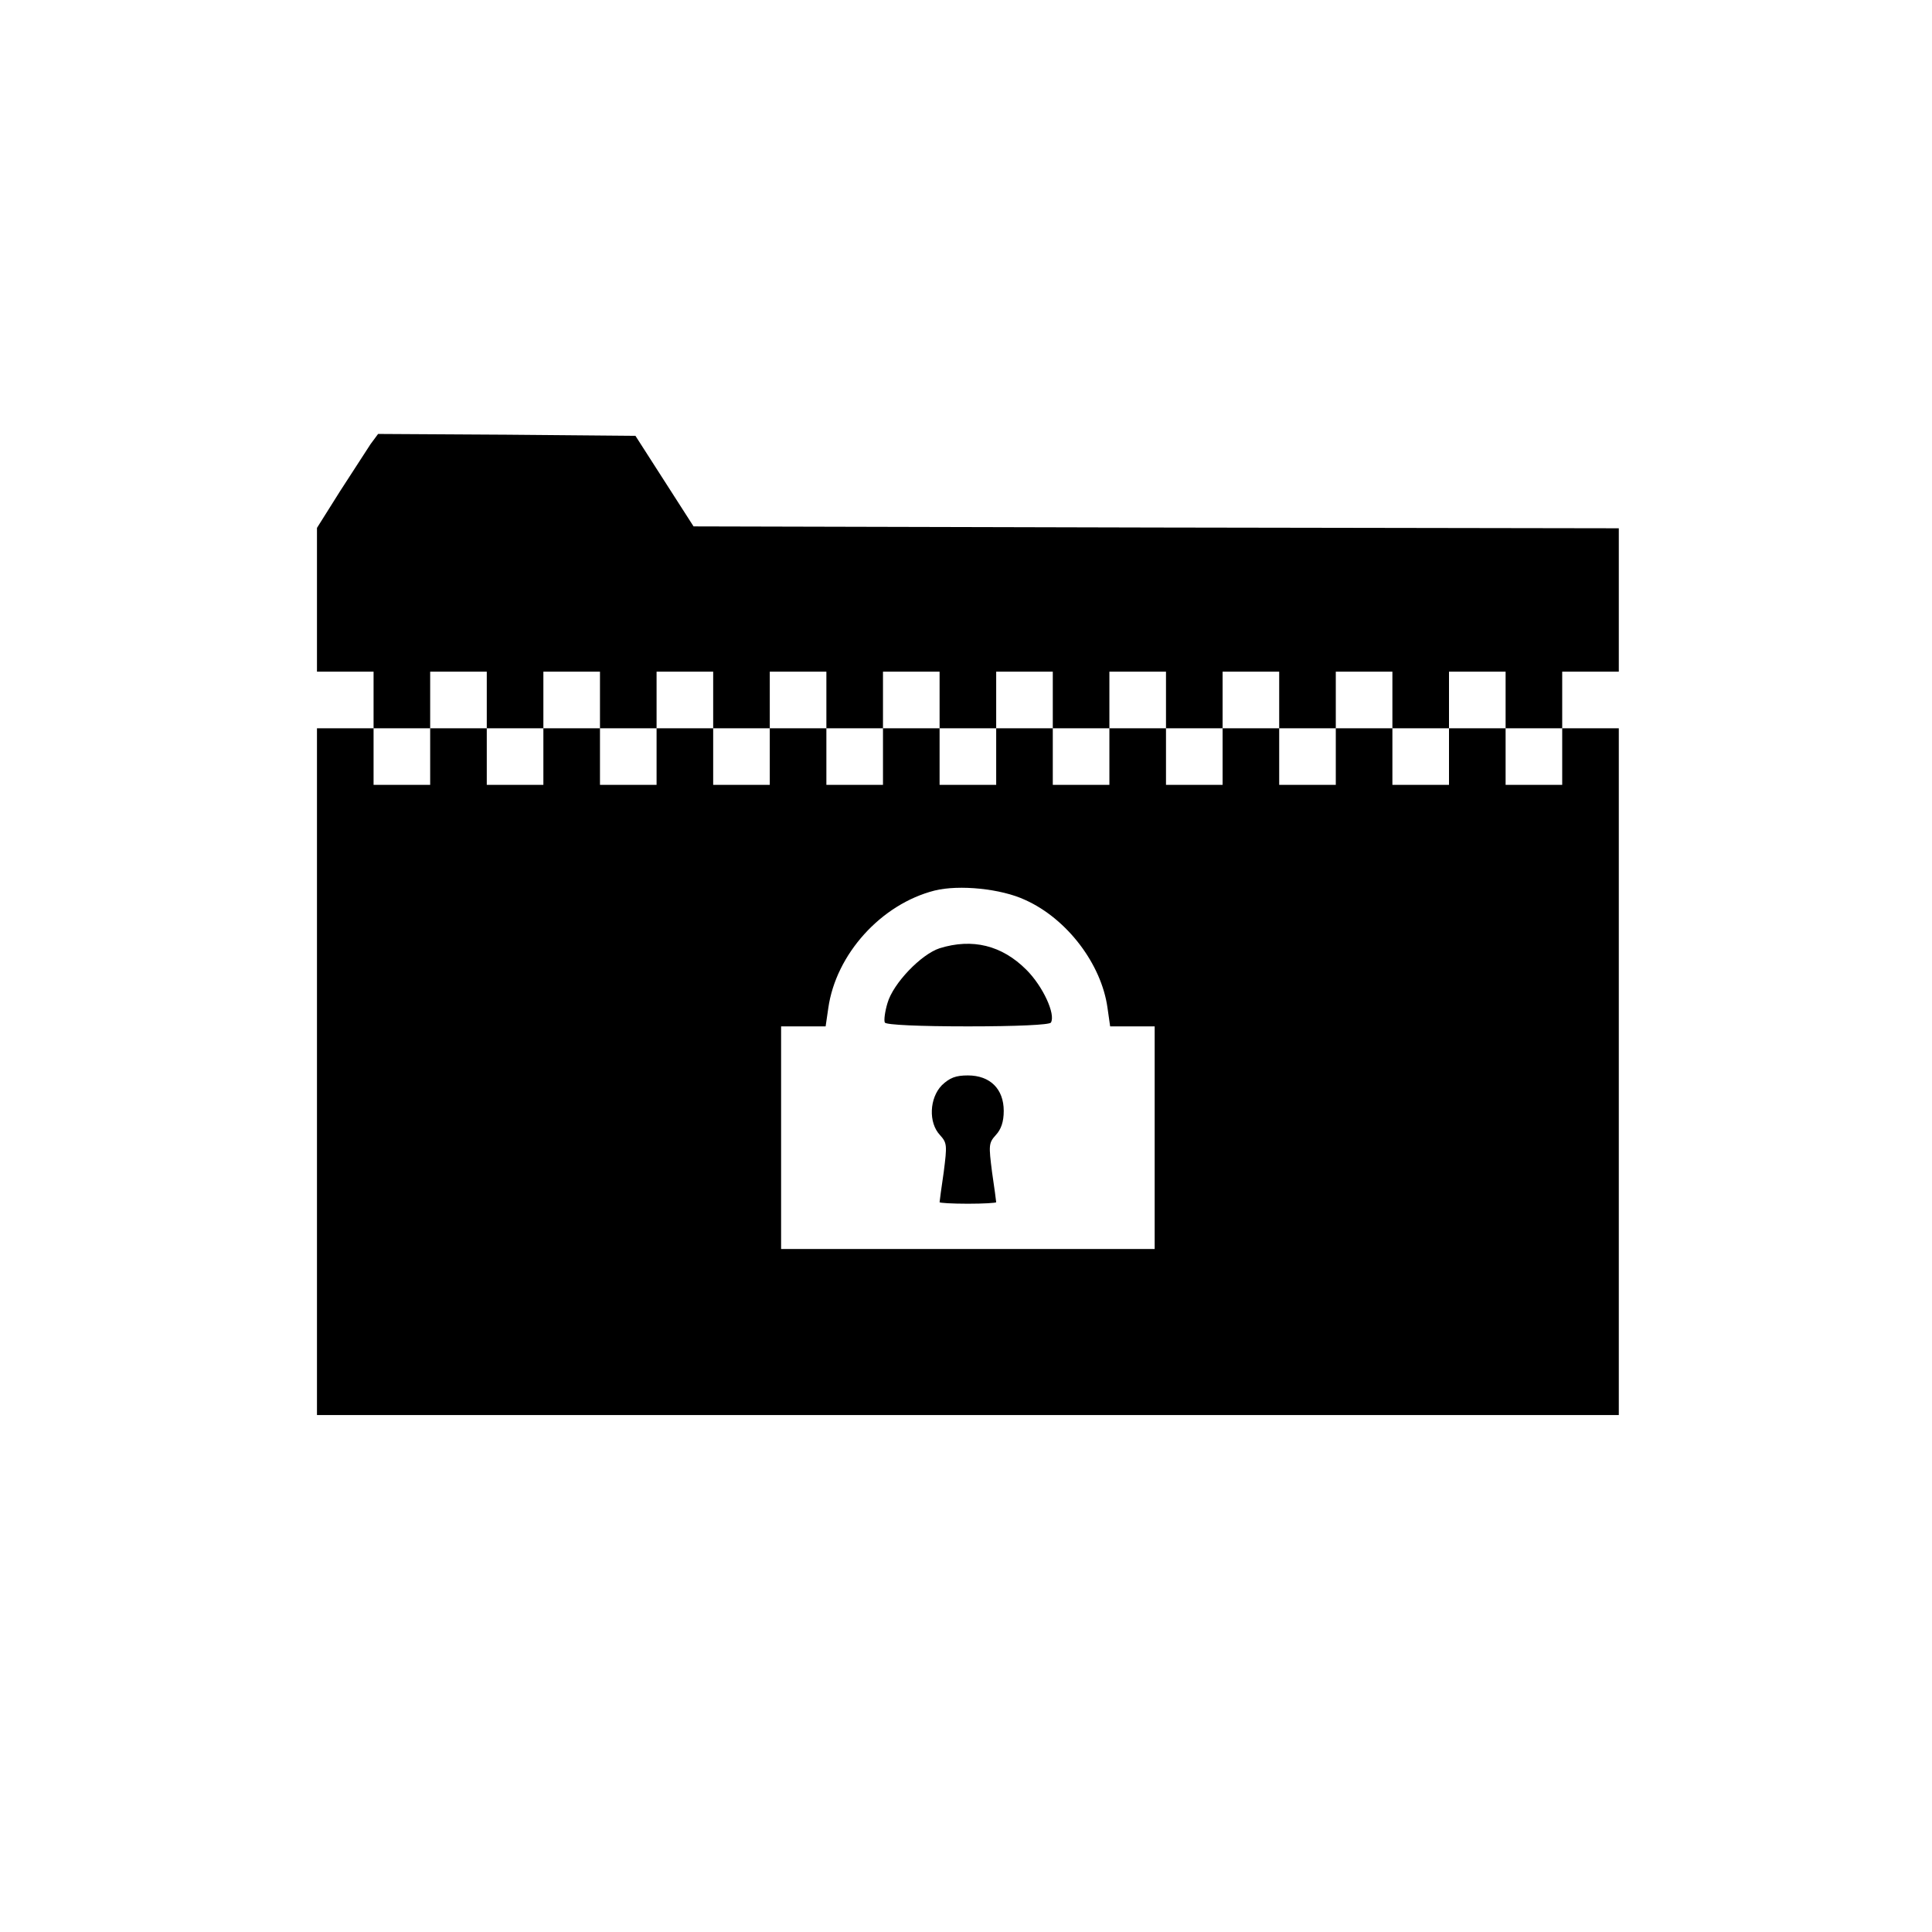 <?xml version="1.0" standalone="no"?>
<!DOCTYPE svg PUBLIC "-//W3C//DTD SVG 20010904//EN"
 "http://www.w3.org/TR/2001/REC-SVG-20010904/DTD/svg10.dtd">
<svg version="1.0" xmlns="http://www.w3.org/2000/svg"
 width="512pt" height="512pt" viewBox="0 0 512 512"
 preserveAspectRatio="xMidYMid meet">
<g transform="translate(0,512) scale(0.1,-0.1)"
fill="#000000" stroke="none">
<path d="M982 3943 c-10 -16 -47 -72 -81 -125 l-61 -97 0 -191 0 -190 75 0 75
0 0 -75 0 -75 -75 0 -75 0 0 -910 0 -910 1725 0 1725 0 0 910 0 910 -75 0 -75
0 0 75 0 75 75 0 75 0 0 190 0 190 -1226 2 -1226 3 -77 120 -77 120 -341 3
-341 2 -20 -27z m308 -678 l0 -75 75 0 75 0 0 75 0 75 75 0 75 0 0 -75 0 -75
75 0 75 0 0 75 0 75 75 0 75 0 0 -75 0 -75 75 0 75 0 0 75 0 75 75 0 75 0 0
-75 0 -75 75 0 75 0 0 75 0 75 75 0 75 0 0 -75 0 -75 75 0 75 0 0 75 0 75 75
0 75 0 0 -75 0 -75 75 0 75 0 0 75 0 75 75 0 75 0 0 -75 0 -75 75 0 75 0 0 75
0 75 75 0 75 0 0 -75 0 -75 75 0 75 0 0 75 0 75 75 0 75 0 0 -75 0 -75 75 0
75 0 0 75 0 75 75 0 75 0 0 -75 0 -75 75 0 75 0 0 -75 0 -75 -75 0 -75 0 0 75
0 75 -75 0 -75 0 0 -75 0 -75 -75 0 -75 0 0 75 0 75 -75 0 -75 0 0 -75 0 -75
-75 0 -75 0 0 75 0 75 -75 0 -75 0 0 -75 0 -75 -75 0 -75 0 0 75 0 75 -75 0
-75 0 0 -75 0 -75 -75 0 -75 0 0 75 0 75 -75 0 -75 0 0 -75 0 -75 -75 0 -75 0
0 75 0 75 -75 0 -75 0 0 -75 0 -75 -75 0 -75 0 0 75 0 75 -75 0 -75 0 0 -75 0
-75 -75 0 -75 0 0 75 0 75 -75 0 -75 0 0 -75 0 -75 -75 0 -75 0 0 75 0 75 -75
0 -75 0 0 -75 0 -75 -75 0 -75 0 0 75 0 75 -75 0 -75 0 0 -75 0 -75 -75 0 -75
0 0 75 0 75 75 0 75 0 0 75 0 75 75 0 75 0 0 -75z m1427 -530 c111 -50 202
-170 218 -286 l7 -49 59 0 59 0 0 -295 0 -295 -495 0 -495 0 0 295 0 295 59 0
59 0 7 48 c20 143 140 276 282 312 65 16 176 5 240 -25z"/>
<path d="M2490 2607 c-49 -16 -123 -93 -138 -145 -7 -23 -10 -47 -7 -52 4 -6
91 -10 220 -10 129 0 216 4 220 10 13 22 -21 96 -65 140 -65 65 -143 84 -230
57z"/>
<path d="M2496 2244 c-33 -34 -36 -99 -5 -132 19 -21 19 -27 10 -98 -6 -41
-11 -77 -11 -80 0 -2 34 -4 75 -4 41 0 75 2 75 4 0 3 -5 39 -11 80 -9 71 -9
77 10 98 14 15 21 35 21 64 0 58 -36 94 -95 94 -32 0 -48 -6 -69 -26z"/>
</g>
</svg>
